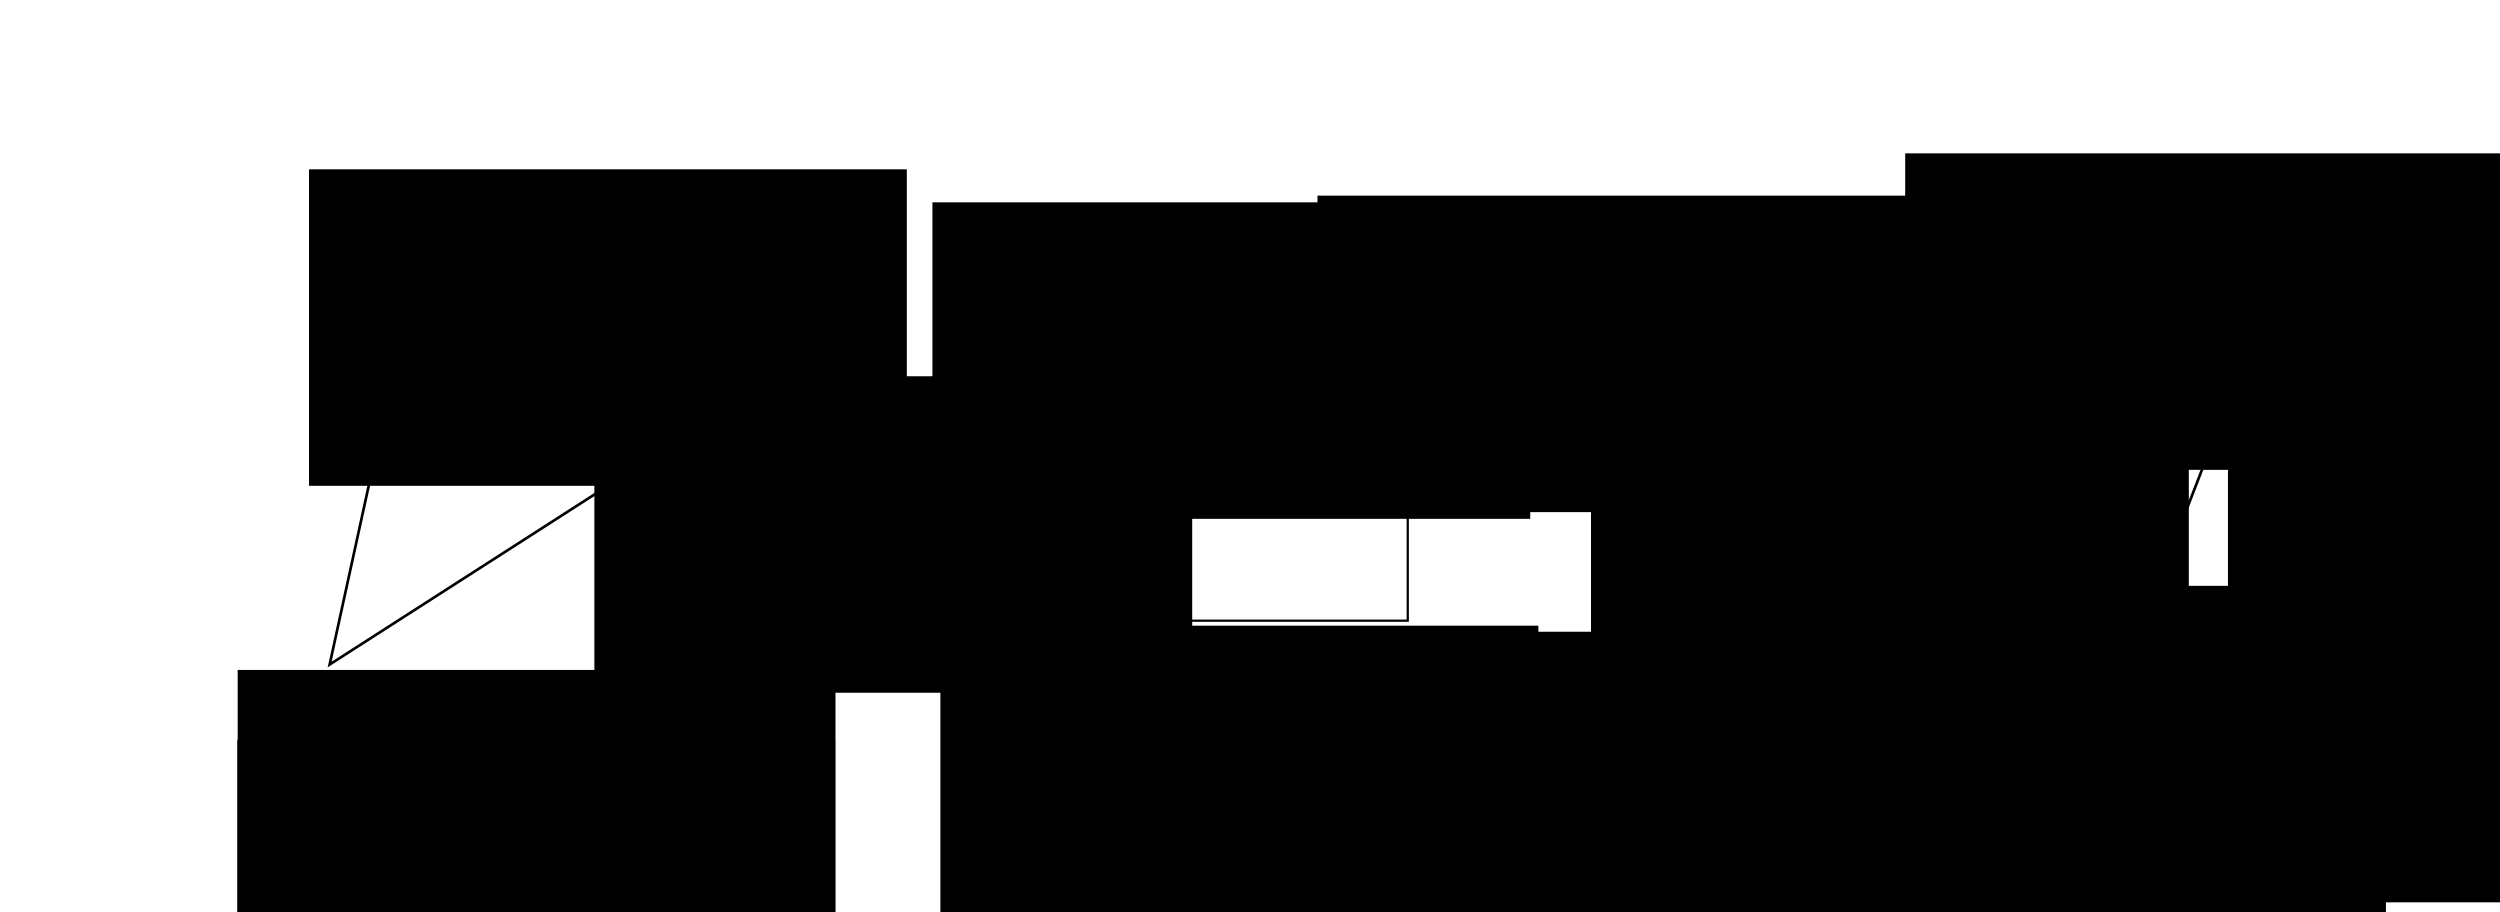 <?xml version="1.0" encoding="UTF-8" standalone="no"?>
<!-- Created with Inkscape (http://www.inkscape.org/) -->

<svg
   xmlns:dc="http://purl.org/dc/elements/1.1/"
   xmlns:cc="http://creativecommons.org/ns#"
   xmlns:rdf="http://www.w3.org/1999/02/22-rdf-syntax-ns#"
   xmlns:svg="http://www.w3.org/2000/svg"
   xmlns="http://www.w3.org/2000/svg"
   xmlns:sodipodi="http://sodipodi.sourceforge.net/DTD/sodipodi-0.dtd"
   xmlns:inkscape="http://www.inkscape.org/namespaces/inkscape"
   width="263.475mm"
   height="96.157mm"
   viewBox="0 0 933.571 340.714"
   id="svg2"
   version="1.1"
   inkscape:version="0.91 r13725"
   sodipodi:docname="2d_poly.svg">
  <defs
     id="defs4" />
  <sodipodi:namedview
     id="base"
     pagecolor="#ffffff"
     bordercolor="#666666"
     borderopacity="1.0"
     inkscape:pageopacity="0.0"
     inkscape:pageshadow="2"
     inkscape:zoom="1.4"
     inkscape:cx="444.27986"
     inkscape:cy="71.414149"
     inkscape:document-units="px"
     inkscape:current-layer="layer1"
     showgrid="false"
     inkscape:window-width="1822"
     inkscape:window-height="1044"
     inkscape:window-x="98"
     inkscape:window-y="36"
     inkscape:window-maximized="1"
     fit-margin-top="0"
     fit-margin-left="0"
     fit-margin-right="0"
     fit-margin-bottom="0" />
  <g
     inkscape:label="Layer 1"
     inkscape:groupmode="layer"
     id="layer1"
     transform="translate(123.571,19.781)">
    <rect
       style="fill:none;fill-rule:evenodd;stroke:#000000;stroke-width:0.832px;stroke-linecap:butt;stroke-linejoin:miter;stroke-opacity:1"
       id="rect3336"
       width="129.467"
       height="124.417"
       x="272.657"
       y="87.583" />
    <path
       style="fill:none;fill-rule:evenodd;stroke:#000000;stroke-width:1px;stroke-linecap:butt;stroke-linejoin:miter;stroke-opacity:1"
       d="m 549.628,131.817 40.406,80.812 90.914,-11.112 24.244,-62.629 -82.833,-68.69 z"
       id="path3340"
       inkscape:connector-curvature="0" />
    <path
       style="fill:none;fill-rule:evenodd;stroke:#000000;stroke-width:1px;stroke-linecap:butt;stroke-linejoin:miter;stroke-opacity:1"
       d="M 32.862,75.841 -0.473,228.374 109.634,157.663 Z"
       id="path4142"
       inkscape:connector-curvature="0" />
    <flowRoot
       xml:space="preserve"
       id="flowRoot4144"
       style="font-style:normal;font-weight:normal;font-size:40px;line-height:125%;font-family:sans-serif;letter-spacing:0px;word-spacing:0px;fill:#000000;fill-opacity:1;stroke:none;stroke-width:1px;stroke-linecap:butt;stroke-linejoin:miter;stroke-opacity:1"
       transform="translate(-114.62,-112.841)"><flowRegion
         id="flowRegion4146"><rect
           id="rect4148"
           width="223.244"
           height="118.188"
           x="79.802"
           y="343.235" /></flowRegion><flowPara
         id="flowPara4150"><flowSpan
           style="font-size:22.5px"
           id="flowSpan4166">(x</flowSpan><flowSpan
           style="font-size:13.75px"
           id="flowSpan4152">0</flowSpan><flowSpan
           style="font-size:22.5px"
           id="flowSpan4170">, y</flowSpan><flowSpan
           style="font-size:13.75px"
           id="flowSpan4164">0</flowSpan><flowSpan
           style="font-size:22.5px"
           id="flowSpan4168">)</flowSpan></flowPara></flowRoot>    <flowRoot
       xml:space="preserve"
       id="flowRoot4144-3"
       style="font-style:normal;font-weight:normal;font-size:40px;line-height:125%;font-family:sans-serif;letter-spacing:0px;word-spacing:0px;fill:#000000;fill-opacity:1;stroke:none;stroke-width:1px;stroke-linecap:butt;stroke-linejoin:miter;stroke-opacity:1"
       transform="translate(147.85,-129.367)"><flowRegion
         id="flowRegion4146-6"><rect
           id="rect4148-7"
           width="223.244"
           height="118.188"
           x="79.802"
           y="343.235" /></flowRegion><flowPara
         id="flowPara4150-5"><flowSpan
           style="font-size:22.5px"
           id="flowSpan4166-3">(x</flowSpan><flowSpan
           style="font-size:13.75px"
           id="flowSpan4152-5">0</flowSpan><flowSpan
           style="font-size:22.5px"
           id="flowSpan4170-6">, y</flowSpan><flowSpan
           style="font-size:13.75px"
           id="flowSpan4164-2">0</flowSpan><flowSpan
           style="font-size:22.5px"
           id="flowSpan4168-9">)</flowSpan></flowPara></flowRoot>    <flowRoot
       xml:space="preserve"
       id="flowRoot4144-3-1"
       style="font-style:normal;font-weight:normal;font-size:40px;line-height:125%;font-family:sans-serif;letter-spacing:0px;word-spacing:0px;fill:#000000;fill-opacity:1;stroke:none;stroke-width:1px;stroke-linecap:butt;stroke-linejoin:miter;stroke-opacity:1"
       transform="translate(464.133,-127.642)"><flowRegion
         id="flowRegion4146-6-2"><rect
           id="rect4148-7-7"
           width="223.244"
           height="118.188"
           x="79.802"
           y="343.235" /></flowRegion><flowPara
         id="flowPara4150-5-0"><flowSpan
           style="font-size:22.5px"
           id="flowSpan4166-3-9">(x</flowSpan><flowSpan
           style="font-size:13.75px"
           id="flowSpan4152-5-3">0</flowSpan><flowSpan
           style="font-size:22.5px"
           id="flowSpan4170-6-6">, y</flowSpan><flowSpan
           style="font-size:13.75px"
           id="flowSpan4164-2-0">0</flowSpan><flowSpan
           style="font-size:22.5px"
           id="flowSpan4168-9-6">)</flowSpan></flowPara></flowRoot>    <flowRoot
       xml:space="preserve"
       id="flowRoot4144-2"
       style="font-style:normal;font-weight:normal;font-size:40px;line-height:125%;font-family:sans-serif;letter-spacing:0px;word-spacing:0px;fill:#000000;fill-opacity:1;stroke:none;stroke-width:1px;stroke-linecap:butt;stroke-linejoin:miter;stroke-opacity:1"
       transform="translate(-87.988,-299.787)"><flowRegion
         id="flowRegion4146-61"><rect
           id="rect4148-8"
           width="223.244"
           height="118.188"
           x="79.802"
           y="343.235" /></flowRegion><flowPara
         id="flowPara4150-7"><flowSpan
           style="font-size:22.5px"
           id="flowSpan4166-9">(x<flowSpan
   style="font-size:13.75px"
   id="flowSpan4289">1</flowSpan>, y<flowSpan
   style="font-size:13.75px"
   id="flowSpan4291">1</flowSpan>)</flowSpan></flowPara></flowRoot>    <flowRoot
       xml:space="preserve"
       id="flowRoot4144-2-5"
       style="font-style:normal;font-weight:normal;font-size:40px;line-height:125%;font-family:sans-serif;letter-spacing:0px;word-spacing:0px;fill:#000000;fill-opacity:1;stroke:none;stroke-width:1px;stroke-linecap:butt;stroke-linejoin:miter;stroke-opacity:1"
       transform="translate(18.583,-222.51)"><flowRegion
         id="flowRegion4146-61-9"><rect
           id="rect4148-8-2"
           width="223.244"
           height="118.188"
           x="79.802"
           y="343.235" /></flowRegion><flowPara
         id="flowPara4150-7-2"><flowSpan
           style="font-size:22.5px"
           id="flowSpan4166-9-8">(x<flowSpan
   style="font-size:13.75px"
   id="flowSpan4289-9">2</flowSpan>, y<flowSpan
   style="font-size:13.75px"
   id="flowSpan4291-7">2</flowSpan>)</flowSpan></flowPara></flowRoot>    <flowRoot
       xml:space="preserve"
       id="flowRoot4144-2-3"
       style="font-style:normal;font-weight:normal;font-size:40px;line-height:125%;font-family:sans-serif;letter-spacing:0px;word-spacing:0px;fill:#000000;fill-opacity:1;stroke:none;stroke-width:1px;stroke-linecap:butt;stroke-linejoin:miter;stroke-opacity:1"
       transform="translate(-114.757,-86.645)"><flowRegion
         id="flowRegion4146-61-6"><rect
           id="rect4148-8-1"
           width="223.244"
           height="118.188"
           x="79.802"
           y="343.235" /></flowRegion><flowPara
         id="flowPara4150-7-29"><flowSpan
           style="font-size:22.5px"
           id="flowSpan4166-9-3">(x<flowSpan
   style="font-size:13.75px"
   id="flowSpan4289-1">n</flowSpan>, y<flowSpan
   style="font-size:13.75px"
   id="flowSpan4291-9">n</flowSpan>)</flowSpan></flowPara></flowRoot>    <flowRoot
       xml:space="preserve"
       id="flowRoot4144-2-4"
       style="font-style:normal;font-weight:normal;font-size:40px;line-height:125%;font-family:sans-serif;letter-spacing:0px;word-spacing:0px;fill:#000000;fill-opacity:1;stroke:none;stroke-width:1px;stroke-linecap:butt;stroke-linejoin:miter;stroke-opacity:1"
       transform="translate(144.82,-287.456)"><flowRegion
         id="flowRegion4146-61-7"><rect
           id="rect4148-8-8"
           width="223.244"
           height="118.188"
           x="79.802"
           y="343.235" /></flowRegion><flowPara
         id="flowPara4150-7-4"><flowSpan
           style="font-size:22.5px"
           id="flowSpan4166-9-5">(x<flowSpan
   style="font-size:13.75px"
   id="flowSpan4289-0">1</flowSpan>, y<flowSpan
   style="font-size:13.75px"
   id="flowSpan4291-3">1</flowSpan>)</flowSpan></flowPara></flowRoot>    <flowRoot
       xml:space="preserve"
       id="flowRoot4144-2-5-6"
       style="font-style:normal;font-weight:normal;font-size:40px;line-height:125%;font-family:sans-serif;letter-spacing:0px;word-spacing:0px;fill:#000000;fill-opacity:1;stroke:none;stroke-width:1px;stroke-linecap:butt;stroke-linejoin:miter;stroke-opacity:1"
       transform="translate(508.084,-305.75)"><flowRegion
         id="flowRegion4146-61-9-1"><rect
           id="rect4148-8-2-0"
           width="223.244"
           height="118.188"
           x="79.802"
           y="343.235" /></flowRegion><flowPara
         id="flowPara4150-7-2-6"><flowSpan
           style="font-size:22.5px"
           id="flowSpan4166-9-8-3">(x<flowSpan
   style="font-size:13.75px"
   id="flowSpan4289-9-2">2</flowSpan>, y<flowSpan
   style="font-size:13.75px"
   id="flowSpan4291-7-0">2</flowSpan>)</flowSpan></flowPara></flowRoot>    <flowRoot
       xml:space="preserve"
       id="flowRoot4144-2-5-61"
       style="font-style:normal;font-weight:normal;font-size:40px;line-height:125%;font-family:sans-serif;letter-spacing:0px;word-spacing:0px;fill:#000000;fill-opacity:1;stroke:none;stroke-width:1px;stroke-linecap:butt;stroke-linejoin:miter;stroke-opacity:1"
       transform="translate(288.609,-289.96)"><flowRegion
         id="flowRegion4146-61-9-5"><rect
           id="rect4148-8-2-5"
           width="223.244"
           height="118.188"
           x="79.802"
           y="343.235" /></flowRegion><flowPara
         id="flowPara4150-7-2-4"><flowSpan
           style="font-size:22.5px"
           id="flowSpan4166-9-8-7">(x<flowSpan
   style="font-size:13.75px"
   id="flowSpan4289-9-6">2</flowSpan>, y<flowSpan
   style="font-size:13.75px"
   id="flowSpan4291-7-5">2</flowSpan>)</flowSpan></flowPara></flowRoot>    <flowRoot
       xml:space="preserve"
       id="flowRoot4144-2-4-6"
       style="font-style:normal;font-weight:normal;font-size:40px;line-height:125%;font-family:sans-serif;letter-spacing:0px;word-spacing:0px;fill:#000000;fill-opacity:1;stroke:none;stroke-width:1px;stroke-linecap:butt;stroke-linejoin:miter;stroke-opacity:1"
       transform="translate(390.752,-228.531)"><flowRegion
         id="flowRegion4146-61-7-9"><rect
           id="rect4148-8-8-3"
           width="223.244"
           height="118.188"
           x="79.802"
           y="343.235" /></flowRegion><flowPara
         id="flowPara4150-7-4-7"><flowSpan
           style="font-size:22.5px"
           id="flowSpan4166-9-5-4">(x<flowSpan
   style="font-size:13.75px"
   id="flowSpan4289-0-5">1</flowSpan>, y<flowSpan
   style="font-size:13.75px"
   id="flowSpan4291-3-2">1</flowSpan>)</flowSpan></flowPara></flowRoot>    <flowRoot
       xml:space="preserve"
       id="flowRoot4144-2-5-61-5"
       style="font-style:normal;font-weight:normal;font-size:40px;line-height:125%;font-family:sans-serif;letter-spacing:0px;word-spacing:0px;fill:#000000;fill-opacity:1;stroke:none;stroke-width:1px;stroke-linecap:butt;stroke-linejoin:miter;stroke-opacity:1"
       transform="translate(299.323,-127.103)"><flowRegion
         id="flowRegion4146-61-9-5-4"><rect
           id="rect4148-8-2-5-7"
           width="223.244"
           height="118.188"
           x="79.802"
           y="343.235" /></flowRegion><flowPara
         id="flowPara4150-7-2-4-4"><flowSpan
           style="font-size:22.5px"
           id="flowSpan4166-9-8-7-4">(x<flowSpan
   style="font-size:13.75px"
   id="flowSpan4289-9-6-3">3</flowSpan>, y<flowSpan
   style="font-size:13.75px"
   id="flowSpan4291-7-5-0">3</flowSpan>)</flowSpan></flowPara></flowRoot>    <flowRoot
       xml:space="preserve"
       id="flowRoot4144-2-5-61-5-7"
       style="font-style:normal;font-weight:normal;font-size:40px;line-height:125%;font-family:sans-serif;letter-spacing:0px;word-spacing:0px;fill:#000000;fill-opacity:1;stroke:none;stroke-width:1px;stroke-linecap:butt;stroke-linejoin:miter;stroke-opacity:1"
       transform="translate(628.609,-224.246)"><flowRegion
         id="flowRegion4146-61-9-5-4-8"><rect
           id="rect4148-8-2-5-7-6"
           width="223.244"
           height="118.188"
           x="79.802"
           y="343.235" /></flowRegion><flowPara
         id="flowPara4150-7-2-4-4-8"><flowSpan
           style="font-size:22.5px"
           id="flowSpan4166-9-8-7-4-8">(x<flowSpan
   style="font-size:13.75px"
   id="flowSpan4289-9-6-3-4">3</flowSpan>, y<flowSpan
   style="font-size:13.75px"
   id="flowSpan4291-7-5-0-3">3</flowSpan>)</flowSpan></flowPara></flowRoot>    <flowRoot
       xml:space="preserve"
       id="flowRoot4144-2-5-61-5-7-1"
       style="font-style:normal;font-weight:normal;font-size:40px;line-height:125%;font-family:sans-serif;letter-spacing:0px;word-spacing:0px;fill:#000000;fill-opacity:1;stroke:none;stroke-width:1px;stroke-linecap:butt;stroke-linejoin:miter;stroke-opacity:1"
       transform="translate(600.037,-144.246)"><flowRegion
         id="flowRegion4146-61-9-5-4-8-4"><rect
           id="rect4148-8-2-5-7-6-9"
           width="223.244"
           height="118.188"
           x="79.802"
           y="343.235" /></flowRegion><flowPara
         id="flowPara4150-7-2-4-4-8-2"><flowSpan
           style="font-size:22.5px"
           id="flowSpan4166-9-8-7-4-8-0">(x<flowSpan
   style="font-size:13.75px"
   id="flowSpan4289-9-6-3-4-6">4</flowSpan>, y<flowSpan
   style="font-size:13.75px"
   id="flowSpan4291-7-5-0-3-8">4</flowSpan>)</flowSpan></flowPara></flowRoot>    <flowRoot
       xml:space="preserve"
       id="flowRoot4144-2-3-9"
       style="font-style:normal;font-weight:normal;font-size:40px;line-height:125%;font-family:sans-serif;letter-spacing:0px;word-spacing:0px;fill:#000000;fill-opacity:1;stroke:none;stroke-width:1px;stroke-linecap:butt;stroke-linejoin:miter;stroke-opacity:1"
       transform="translate(147.921,-107.103)"><flowRegion
         id="flowRegion4146-61-6-2"><rect
           id="rect4148-8-1-6"
           width="223.244"
           height="118.188"
           x="79.802"
           y="343.235" /></flowRegion><flowPara
         id="flowPara4150-7-29-6"><flowSpan
           style="font-size:22.5px"
           id="flowSpan4166-9-3-4">(x<flowSpan
   style="font-size:13.75px"
   id="flowSpan4289-1-9">n</flowSpan>, y<flowSpan
   style="font-size:13.75px"
   id="flowSpan4291-9-5">n</flowSpan>)</flowSpan></flowPara></flowRoot>    <flowRoot
       xml:space="preserve"
       id="flowRoot4144-2-3-9-0"
       style="font-style:normal;font-weight:normal;font-size:40px;line-height:125%;font-family:sans-serif;letter-spacing:0px;word-spacing:0px;fill:#000000;fill-opacity:1;stroke:none;stroke-width:1px;stroke-linecap:butt;stroke-linejoin:miter;stroke-opacity:1"
       transform="translate(464.35,-104.96)"><flowRegion
         id="flowRegion4146-61-6-2-4"><rect
           id="rect4148-8-1-6-8"
           width="223.244"
           height="118.188"
           x="79.802"
           y="343.235" /></flowRegion><flowPara
         id="flowPara4150-7-29-6-7"><flowSpan
           style="font-size:22.5px"
           id="flowSpan4166-9-3-4-1">(x<flowSpan
   style="font-size:13.75px"
   id="flowSpan4289-1-9-7">n</flowSpan>, y<flowSpan
   style="font-size:13.75px"
   id="flowSpan4291-9-5-2">n</flowSpan>)</flowSpan></flowPara></flowRoot>    <rect
       style="fill:none"
       id="rect4645"
       width="933.571"
       height="340.714"
       x="-123.571"
       y="-19.781" />
  </g>
</svg>
